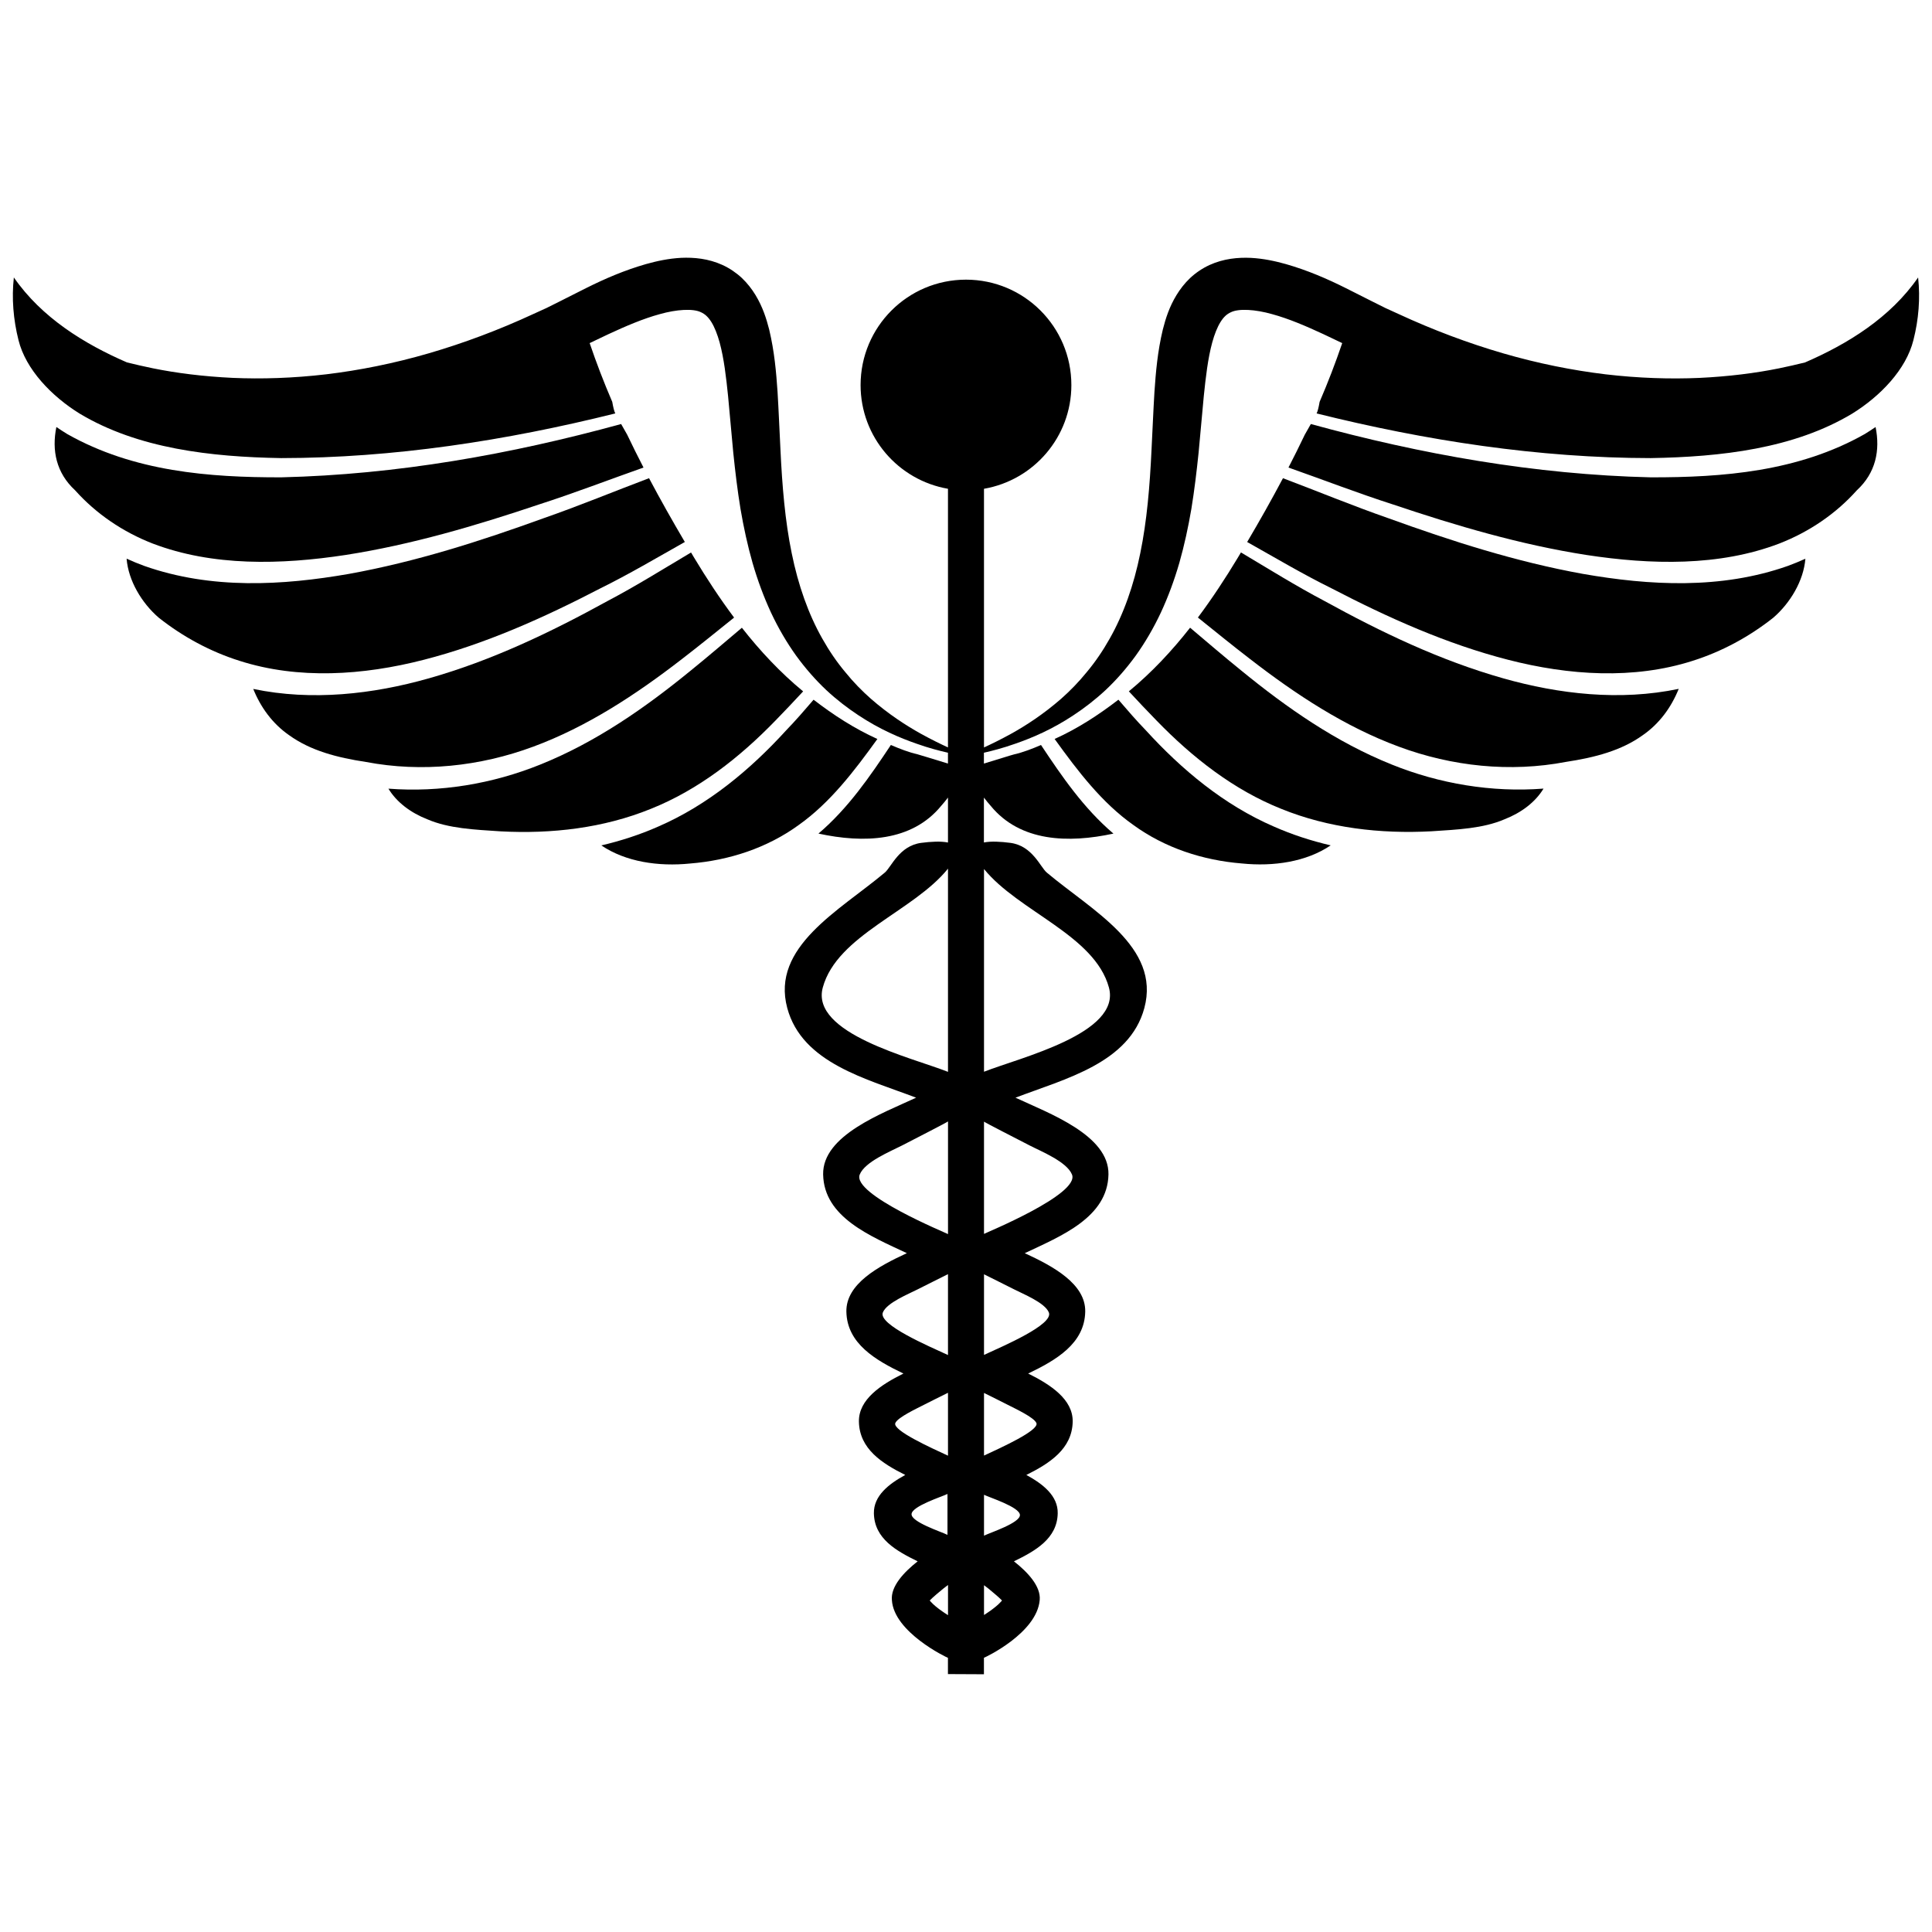 <?xml version="1.0" encoding="utf-8"?>
<!-- Generator: Adobe Illustrator 16.0.0, SVG Export Plug-In . SVG Version: 6.00 Build 0)  -->
<!DOCTYPE svg PUBLIC "-//W3C//DTD SVG 1.1//EN" "http://www.w3.org/Graphics/SVG/1.1/DTD/svg11.dtd">
<svg version="1.1" id="Layer_1" xmlns="http://www.w3.org/2000/svg" xmlns:xlink="http://www.w3.org/1999/xlink" x="0px" y="0px"
	 width="100px" height="100px" viewBox="0 0 100 100" enable-background="new 0 0 100 100" xml:space="preserve">
<g>
	<path d="M59.31,37.803c-0.491-0.506-0.957-1.046-1.421-1.587c-1.035,0.796-2.108,1.493-3.302,2.033
		c1.205,1.672,2.447,3.301,4.071,4.449c1.639,1.192,3.604,1.833,5.622,1.995c1.639,0.167,3.34-0.085,4.596-0.937
		c-1.008-0.235-1.994-0.554-2.945-0.975C63.344,41.662,61.155,39.826,59.31,37.803z"/>
	<path d="M72.038,39.573c-2.894-1.161-5.446-2.948-7.802-4.875c-0.895-0.724-1.765-1.471-2.637-2.208
		c-0.945,1.205-1.993,2.324-3.17,3.294c0.472,0.506,0.943,1.012,1.424,1.501c1.872,1.932,4.006,3.6,6.463,4.58
		c2.449,0.995,5.13,1.303,7.775,1.162c1.339-0.088,2.674-0.142,3.79-0.624c0.86-0.337,1.587-0.881,2.012-1.585
		C77.216,41.025,74.5,40.567,72.038,39.573z"/>
	<path d="M77.802,35.109c-3.265-0.924-6.315-2.388-9.24-3.998c-1.473-0.775-2.898-1.665-4.331-2.517
		c-0.055,0.092-0.109,0.185-0.164,0.276c-0.636,1.055-1.32,2.098-2.064,3.094c0.901,0.721,1.791,1.45,2.699,2.146
		c2.379,1.842,4.912,3.506,7.692,4.534c2.771,1.03,5.778,1.342,8.657,0.792c1.505-0.229,2.87-0.584,3.985-1.388
		c0.854-0.593,1.468-1.434,1.854-2.393C83.849,36.292,80.699,35.93,77.802,35.109z"/>
	<path d="M81.935,29.705c-3.471-0.627-6.812-1.701-10.088-2.887c-1.83-0.638-3.632-1.383-5.441-2.066
		c-0.594,1.122-1.216,2.223-1.853,3.302c1.451,0.815,2.874,1.661,4.363,2.396c2.937,1.526,5.971,2.886,9.143,3.7
		c3.151,0.812,6.501,1.03,9.546,0.056c1.517-0.479,2.93-1.245,4.177-2.231c0.882-0.76,1.574-1.92,1.664-3.056
		c-0.3,0.137-0.605,0.262-0.913,0.375C89.062,30.517,85.379,30.306,81.935,29.705z"/>
	<path d="M99.281,14.362c-1.438,2.083-3.649,3.443-5.853,4.398c-0.422,0.105-0.87,0.207-1.344,0.305
		c-1.216,0.247-2.604,0.423-4.116,0.495c-1.513,0.067-3.151,0.016-4.863-0.185c-1.712-0.206-3.497-0.562-5.3-1.086
		c-1.802-0.525-3.626-1.207-5.42-2.038l-0.676-0.308l-0.667-0.333c-0.458-0.231-0.916-0.462-1.376-0.694
		c-0.975-0.487-1.979-0.922-3.105-1.246c-0.564-0.157-1.159-0.288-1.82-0.323c-0.654-0.029-1.405,0.035-2.142,0.372
		c-0.364,0.168-0.709,0.401-0.998,0.672c-0.288,0.273-0.52,0.577-0.705,0.881c-0.373,0.611-0.564,1.216-0.709,1.787
		c-0.274,1.145-0.363,2.202-0.433,3.226c-0.062,1.022-0.099,2.008-0.15,2.966c-0.089,1.913-0.241,3.721-0.583,5.38
		c-0.334,1.658-0.866,3.161-1.586,4.429c-0.357,0.635-0.755,1.215-1.185,1.728c-0.422,0.521-0.873,0.98-1.327,1.381
		c-0.915,0.798-1.825,1.389-2.606,1.821c-0.532,0.292-0.999,0.52-1.386,0.698V25.299c2.567-0.443,4.523-2.675,4.523-5.369
		c0-3.012-2.442-5.455-5.455-5.455s-5.455,2.443-5.455,5.455c0,2.694,1.955,4.926,4.523,5.369v13.387
		c-0.387-0.178-0.854-0.406-1.385-0.698c-0.782-0.433-1.692-1.023-2.606-1.821c-0.455-0.401-0.906-0.859-1.327-1.381
		c-0.431-0.513-0.828-1.093-1.185-1.728c-0.72-1.268-1.251-2.771-1.586-4.429c-0.342-1.659-0.493-3.467-0.583-5.38
		c-0.05-0.958-0.087-1.944-0.149-2.966c-0.07-1.024-0.16-2.081-0.433-3.226c-0.146-0.571-0.338-1.176-0.709-1.787
		c-0.185-0.304-0.417-0.608-0.705-0.881c-0.289-0.271-0.634-0.504-0.998-0.672c-0.737-0.337-1.489-0.401-2.143-0.372
		c-0.661,0.035-1.256,0.166-1.82,0.323c-1.127,0.324-2.131,0.759-3.106,1.246c-0.46,0.232-0.918,0.463-1.376,0.694l-0.667,0.333
		l-0.676,0.308c-1.793,0.831-3.617,1.513-5.42,2.038c-1.803,0.524-3.588,0.88-5.3,1.086c-1.712,0.201-3.35,0.252-4.862,0.185
		c-1.513-0.072-2.9-0.248-4.117-0.495c-0.473-0.098-0.921-0.199-1.343-0.305c-2.204-0.955-4.415-2.316-5.854-4.398
		c-0.119,1.07-0.027,2.182,0.24,3.243c0.376,1.523,1.718,2.908,3.159,3.801c3.029,1.821,6.812,2.246,10.438,2.307
		c5.804-0.005,11.622-0.899,17.293-2.312c-0.056-0.104-0.108-0.32-0.157-0.599c-0.431-1-0.821-2.015-1.169-3.041
		c0.324-0.155,0.648-0.31,0.974-0.464c0.882-0.409,1.79-0.801,2.661-1.037c0.863-0.245,1.721-0.297,2.125-0.097
		c0.205,0.094,0.367,0.234,0.539,0.506c0.166,0.266,0.313,0.642,0.427,1.055c0.228,0.836,0.337,1.803,0.437,2.77
		c0.092,0.993,0.182,1.974,0.27,2.939c0.101,0.979,0.217,1.954,0.374,2.91c0.163,0.954,0.366,1.889,0.623,2.791
		c0.26,0.899,0.58,1.763,0.954,2.571c0.378,0.807,0.817,1.556,1.299,2.229c0.487,0.671,1.014,1.268,1.559,1.782
		c0.549,0.511,1.113,0.942,1.664,1.305c1.101,0.731,2.153,1.177,3.026,1.479c0.633,0.225,1.178,0.364,1.613,0.463v0.561
		c-0.675-0.203-1.424-0.442-1.574-0.479c-0.463-0.106-0.931-0.289-1.381-0.483c-0.002,0.002-0.004,0.004-0.005,0.007
		c-1.065,1.604-2.205,3.271-3.743,4.579c2.329,0.505,4.822,0.43,6.35-1.433c0.123-0.138,0.24-0.282,0.354-0.431v2.327
		c-0.366-0.076-0.879-0.049-1.388,0.018c-1.141,0.151-1.546,1.255-1.881,1.537c-2.346,1.969-5.904,3.841-5.05,7.012
		c0.769,2.854,4.107,3.662,6.67,4.64c-1.739,0.811-4.853,1.943-4.813,3.974c0.043,2.222,2.451,3.187,4.333,4.074
		c-1.461,0.674-3.158,1.586-3.13,3.028c0.032,1.653,1.508,2.507,2.953,3.202c-1.16,0.576-2.326,1.339-2.304,2.492
		c0.027,1.408,1.193,2.157,2.399,2.757c-0.861,0.469-1.641,1.082-1.624,1.985c0.025,1.318,1.167,1.949,2.266,2.486
		c-0.714,0.562-1.4,1.294-1.334,2.005c0.099,1.659,2.818,2.964,2.901,2.99v0.841l1.863,0.009v-0.853
		c0.078-0.025,2.74-1.281,2.887-2.987c0.066-0.711-0.62-1.444-1.334-2.005c1.099-0.537,2.241-1.168,2.266-2.486
		c0.018-0.903-0.762-1.516-1.624-1.985c1.206-0.601,2.373-1.35,2.399-2.757c0.022-1.153-1.144-1.917-2.304-2.492
		c1.445-0.695,2.921-1.549,2.953-3.202c0.028-1.441-1.668-2.354-3.13-3.028c1.882-0.887,4.29-1.852,4.333-4.074
		c0.039-2.031-3.074-3.164-4.813-3.974c2.563-0.979,5.901-1.787,6.67-4.64c0.854-3.171-2.704-5.042-5.05-7.012
		c-0.335-0.282-0.74-1.386-1.881-1.537c-0.501-0.066-1.008-0.093-1.373-0.021v-2.323c0.113,0.149,0.231,0.293,0.354,0.431
		c1.527,1.862,4.021,1.938,6.35,1.433c-1.54-1.309-2.679-2.975-3.744-4.579c-0.001-0.003-0.003-0.005-0.004-0.007
		c-0.452,0.194-0.919,0.377-1.382,0.483c-0.15,0.036-0.899,0.276-1.574,0.478v-0.561c0.436-0.099,0.979-0.239,1.613-0.463
		c0.874-0.301,1.926-0.748,3.026-1.479c0.551-0.363,1.115-0.794,1.664-1.305c0.546-0.514,1.072-1.111,1.559-1.782
		c0.482-0.673,0.92-1.422,1.299-2.229c0.375-0.808,0.694-1.671,0.955-2.571c0.256-0.901,0.459-1.836,0.622-2.791
		c0.156-0.957,0.273-1.931,0.374-2.91c0.088-0.965,0.179-1.946,0.27-2.939c0.1-0.967,0.209-1.934,0.437-2.77
		c0.113-0.413,0.261-0.789,0.427-1.055c0.171-0.272,0.333-0.412,0.539-0.506c0.404-0.2,1.262-0.148,2.125,0.097
		c0.872,0.236,1.778,0.628,2.661,1.037c0.325,0.155,0.65,0.31,0.975,0.464c-0.349,1.026-0.739,2.04-1.17,3.041
		c-0.048,0.279-0.1,0.495-0.156,0.599c5.67,1.412,11.489,2.306,17.293,2.312c3.626-0.061,7.41-0.485,10.438-2.307
		c1.441-0.893,2.783-2.277,3.16-3.801C99.309,16.544,99.399,15.432,99.281,14.362z M42.588,51.111
		c0.742-2.714,4.702-3.937,6.48-6.15v10.518C47.215,54.744,41.935,53.5,42.588,51.111z M44.499,60.795
		c0.268-0.667,1.607-1.204,2.196-1.508c0.718-0.372,2.314-1.187,2.374-1.243v5.833C49.02,63.835,44.088,61.821,44.499,60.795z
		 M45.696,67.934c0.205-0.511,1.35-0.963,1.801-1.197c0.52-0.27,1.05-0.519,1.571-0.787v4.187
		C48.08,69.679,45.444,68.562,45.696,67.934z M46.341,73.659c0.119-0.296,1.113-0.755,1.481-0.946
		c0.412-0.214,0.832-0.414,1.246-0.623v3.256C48.191,74.939,46.189,74.038,46.341,73.659z M48.708,83.359
		c-0.186-0.136-0.374-0.28-0.528-0.451c-0.024-0.027-0.042-0.048-0.058-0.067c0.171-0.179,0.545-0.485,0.7-0.613
		c0.081-0.066,0.165-0.126,0.247-0.189v1.562C48.947,83.522,48.825,83.445,48.708,83.359z M51.805,82.909
		c-0.155,0.171-0.343,0.315-0.528,0.451c-0.112,0.082-0.229,0.156-0.345,0.232V82.05c0.077,0.059,0.156,0.116,0.232,0.178
		c0.155,0.128,0.529,0.435,0.7,0.613C51.847,82.861,51.83,82.882,51.805,82.909z M50.932,79.486V77.37
		c0.281,0.14,1.838,0.63,1.859,1.042S51.257,79.325,50.932,79.486z M47.182,78.369c0.021-0.412,1.578-0.902,1.859-1.042v2.117
		C48.716,79.282,47.161,78.781,47.182,78.369z M53.645,73.659c0.151,0.377-1.828,1.271-2.713,1.681v-3.242
		c0.41,0.207,0.824,0.405,1.231,0.616C52.532,72.904,53.526,73.363,53.645,73.659z M54.289,67.934
		c0.251,0.625-2.358,1.735-3.357,2.196v-4.173c0.517,0.265,1.042,0.513,1.557,0.779C52.939,66.97,54.084,67.423,54.289,67.934z
		 M53.291,59.287c0.588,0.305,1.928,0.841,2.196,1.508c0.411,1.025-4.51,3.033-4.555,3.071v-5.811
		C50.988,58.107,52.572,58.916,53.291,59.287z M57.397,51.111c0.652,2.382-4.598,3.626-6.465,4.362V44.98
		C52.717,47.181,56.657,48.404,57.397,51.111z"/>
	<path d="M96.521,22.465c-3.446,1.95-7.358,2.248-11.078,2.242c-5.987-0.142-11.865-1.188-17.594-2.759
		c-0.102,0.186-0.209,0.369-0.314,0.553c-0.272,0.571-0.554,1.137-0.844,1.699c1.807,0.636,3.585,1.324,5.404,1.909
		c3.282,1.104,6.611,2.085,10.004,2.614c3.366,0.515,6.892,0.598,10-0.591c1.538-0.599,2.922-1.535,4.01-2.753
		c0.983-0.904,1.215-2.071,0.971-3.277C96.896,22.228,96.709,22.35,96.521,22.465z"/>
	<path d="M45.413,38.25c-1.194-0.541-2.268-1.237-3.302-2.033c-0.464,0.541-0.931,1.081-1.421,1.587
		c-1.845,2.023-4.034,3.858-6.62,4.979c-0.951,0.42-1.938,0.74-2.945,0.975c1.255,0.851,2.957,1.104,4.596,0.937
		c2.017-0.162,3.983-0.802,5.623-1.995C42.965,41.55,44.208,39.921,45.413,38.25z"/>
	<path d="M40.146,37.287c0.481-0.49,0.952-0.995,1.424-1.501c-1.177-0.971-2.225-2.089-3.17-3.294
		c-0.873,0.737-1.743,1.484-2.637,2.208c-2.356,1.926-4.909,3.714-7.802,4.875c-2.461,0.994-5.179,1.452-7.856,1.246
		c0.426,0.704,1.152,1.248,2.012,1.585c1.116,0.482,2.452,0.535,3.79,0.624c2.646,0.142,5.327-0.167,7.775-1.162
		C36.141,40.887,38.275,39.219,40.146,37.287z"/>
	<path d="M27.604,38.646c2.781-1.028,5.313-2.692,7.693-4.534c0.908-0.697,1.798-1.425,2.699-2.146
		c-0.745-0.997-1.429-2.04-2.064-3.094c-0.055-0.091-0.109-0.184-0.164-0.276c-1.432,0.852-2.857,1.742-4.33,2.517
		c-2.926,1.61-5.976,3.074-9.241,3.998c-2.897,0.821-6.048,1.183-9.089,0.548c0.386,0.959,1,1.8,1.854,2.393
		c1.115,0.804,2.48,1.16,3.985,1.388C21.827,39.988,24.833,39.675,27.604,38.646z"/>
	<path d="M21.94,34.149c3.172-0.814,6.207-2.174,9.144-3.7c1.489-0.735,2.913-1.58,4.363-2.396c-0.636-1.079-1.259-2.18-1.853-3.302
		c-1.809,0.683-3.61,1.428-5.441,2.066c-3.276,1.187-6.618,2.26-10.088,2.887c-3.445,0.602-7.126,0.813-10.599-0.413
		c-0.308-0.113-0.613-0.237-0.913-0.375c0.089,1.136,0.782,2.296,1.664,3.056c1.247,0.986,2.661,1.752,4.177,2.231
		C15.439,35.179,18.789,34.961,21.94,34.149z"/>
	<path d="M17.901,28.723c3.393-0.529,6.722-1.511,10.003-2.614c1.818-0.585,3.597-1.272,5.404-1.909
		c-0.291-0.562-0.572-1.128-0.844-1.699c-0.105-0.185-0.212-0.368-0.314-0.553c-5.729,1.571-11.606,2.617-17.594,2.759
		c-3.719,0.006-7.632-0.292-11.078-2.242c-0.189-0.116-0.375-0.237-0.56-0.363c-0.245,1.206-0.011,2.373,0.97,3.277
		c1.09,1.218,2.473,2.154,4.011,2.753C11.009,29.321,14.535,29.238,17.901,28.723z"/>
</g>
</svg>
